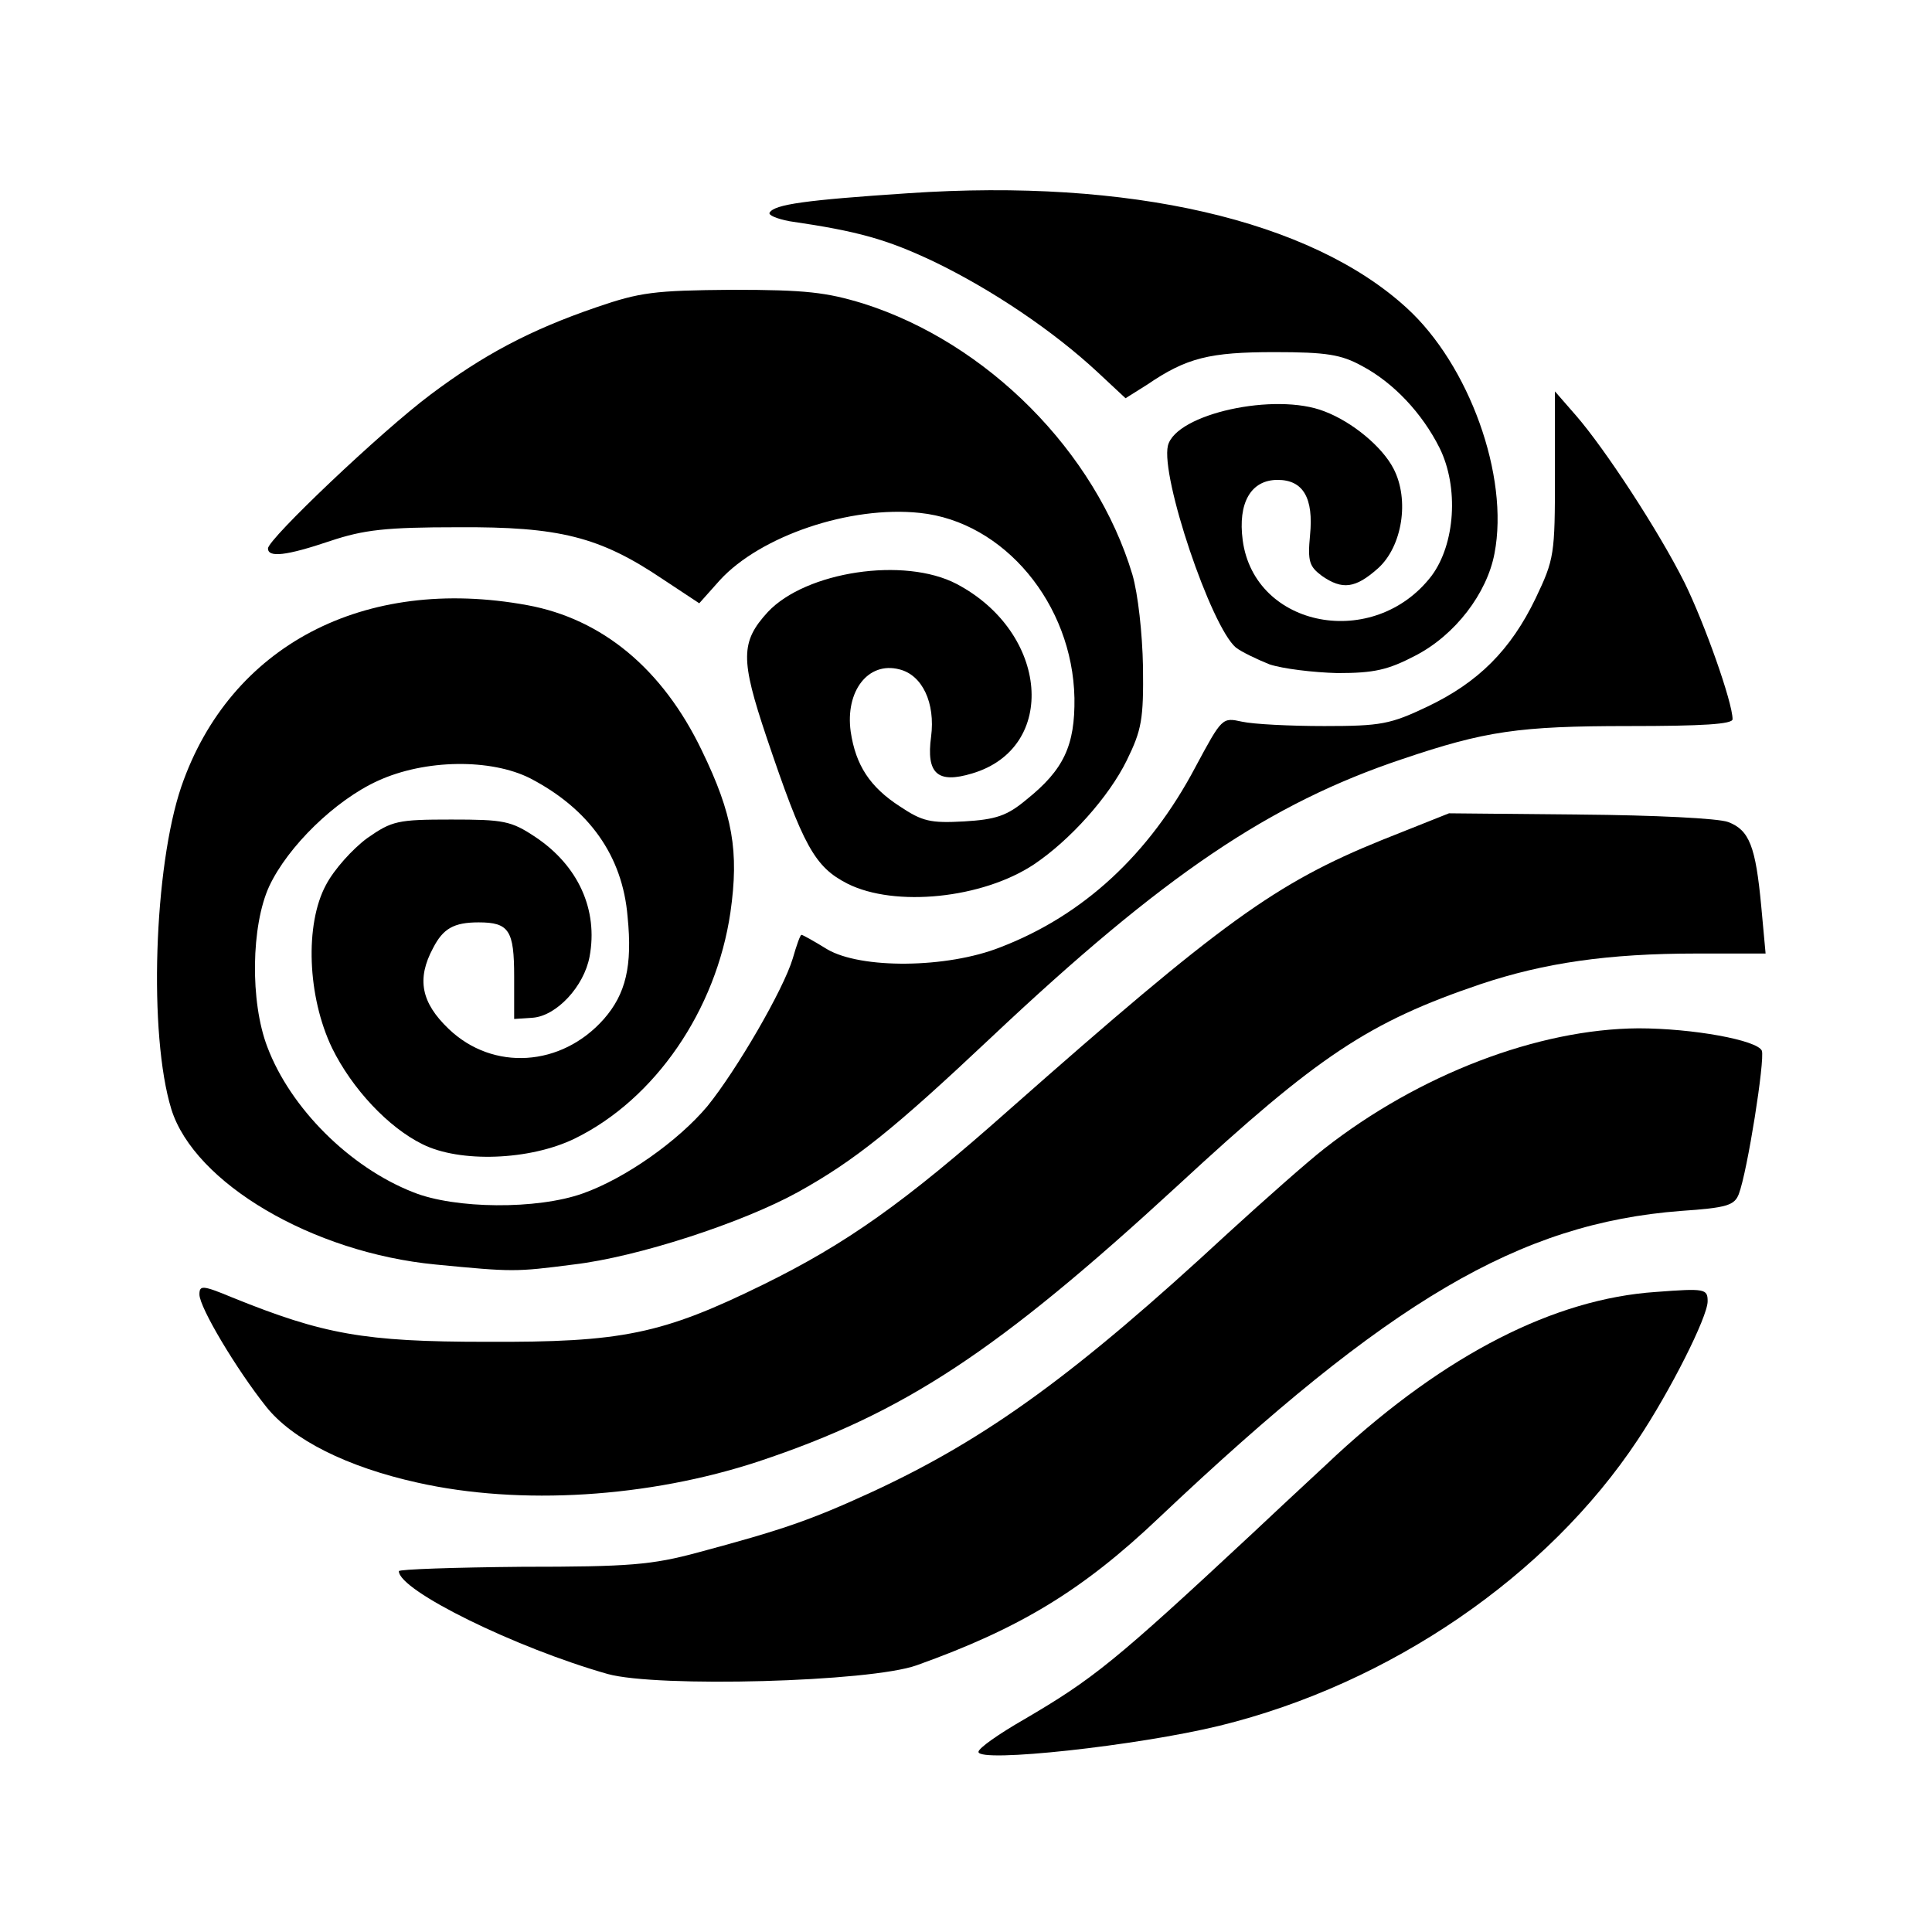 <?xml version="1.0" encoding="utf-8"?>
<svg width="310px" height="310px" viewBox="0 0 3100 3100" preserveAspectRatio="xMidYMid meet" xmlns="http://www.w3.org/2000/svg">
  <path d="M 1570 2811 C 1570 2805 1603 2782 1643 2759 C 1754 2694 1789 2666 2009 2461 C 2077 2397 2138 2341 2144 2335 C 2320 2173 2494 2084 2657 2073 C 2736 2067 2740 2068 2740 2088 C 2740 2113 2680 2232 2628 2310 C 2483 2529 2230 2702 1957 2769 C 1826 2801 1570 2829 1570 2811 Z"/>
  <path d="M 975 2686 C 827 2644 640 2552 640 2521 C 640 2518 729 2515 838 2514 C 1010 2514 1046 2511 1120 2491 C 1254 2455 1299 2440 1399 2394 C 1585 2308 1728 2203 1970 1979 C 2028 1926 2098 1864 2125 1843 C 2277 1724 2468 1651 2629 1650 C 2716 1650 2820 1669 2827 1686 C 2832 1701 2804 1879 2790 1916 C 2783 1934 2771 1938 2697 1943 C 2438 1963 2229 2086 1860 2435 C 1737 2552 1636 2613 1471 2672 C 1396 2699 1054 2708 975 2686 Z"/>
  <path d="M 670 2379 C 557 2354 469 2310 427 2257 C 380 2198 320 2098 320 2077 C 320 2062 325 2062 373 2082 C 519 2141 584 2153 780 2153 C 998 2154 1062 2141 1225 2061 C 1357 1996 1450 1931 1620 1780 C 1961 1479 2047 1417 2217 1348 L 2325 1305 L 2535 1307 C 2655 1308 2757 1313 2773 1319 C 2807 1332 2817 1358 2826 1454 L 2833 1530 L 2722 1530 C 2580 1530 2478 1545 2376 1579 C 2196 1640 2115 1694 1890 1902 C 1600 2169 1451 2267 1217 2345 C 1041 2403 835 2416 670 2379 Z"/>
  <path d="M 699 2029 C 501 2010 312 1898 275 1780 C 238 1660 247 1391 291 1262 C 369 1036 584 923 846 971 C 966 993 1063 1073 1126 1204 C 1176 1307 1186 1366 1172 1464 C 1149 1621 1051 1764 922 1827 C 850 1862 738 1866 678 1836 C 623 1809 565 1747 533 1682 C 493 1599 489 1483 523 1420 C 536 1395 566 1362 589 1345 C 629 1317 638 1315 724 1315 C 808 1315 820 1317 859 1343 C 928 1389 960 1460 946 1535 C 937 1583 893 1630 855 1633 L 825 1635 L 825 1567 C 825 1493 817 1480 768 1480 C 728 1480 711 1490 695 1521 C 668 1571 676 1609 720 1651 C 791 1719 901 1712 969 1635 C 1004 1595 1015 1550 1007 1471 C 999 1373 945 1298 851 1249 C 788 1217 682 1218 606 1253 C 538 1284 462 1358 432 1422 C 403 1485 401 1607 429 1680 C 466 1778 561 1873 663 1913 C 730 1940 862 1941 935 1915 C 1003 1891 1088 1831 1135 1775 C 1182 1717 1257 1588 1272 1538 C 1278 1517 1284 1500 1286 1500 C 1288 1500 1306 1510 1327 1523 C 1381 1555 1519 1554 1605 1520 C 1738 1469 1844 1371 1918 1231 C 1961 1151 1961 1151 1993 1158 C 2011 1162 2070 1165 2125 1165 C 2216 1165 2231 1162 2290 1134 C 2372 1095 2424 1043 2464 960 C 2494 897 2495 890 2495 762 L 2495 628 L 2529 667 C 2575 720 2661 851 2703 935 C 2735 1000 2780 1127 2780 1154 C 2780 1162 2732 1165 2613 1165 C 2437 1165 2383 1173 2250 1218 C 2038 1289 1868 1403 1590 1665 C 1435 1811 1372 1862 1280 1913 C 1191 1962 1023 2017 920 2029 C 827 2041 823 2041 699 2029 Z"/>
  <path d="M 1360 1418 C 1307 1391 1289 1358 1230 1183 C 1188 1058 1188 1030 1232 982 C 1293 917 1451 893 1535 937 C 1683 1015 1698 1200 1560 1241 C 1504 1258 1486 1241 1494 1182 C 1501 1128 1480 1083 1443 1074 C 1393 1061 1356 1109 1365 1174 C 1373 1228 1396 1263 1444 1294 C 1480 1318 1493 1321 1547 1318 C 1598 1315 1616 1309 1647 1283 C 1707 1235 1725 1196 1724 1120 C 1721 969 1611 837 1476 823 C 1364 811 1220 860 1155 931 L 1122 968 L 1063 929 C 962 861 897 845 735 846 C 619 846 584 850 530 868 C 459 892 430 895 430 880 C 430 865 612 692 691 633 C 775 570 849 530 957 493 C 1027 469 1049 466 1175 465 C 1293 465 1326 469 1385 487 C 1584 550 1758 725 1817 922 C 1826 953 1833 1016 1834 1070 C 1835 1154 1832 1171 1808 1220 C 1779 1279 1717 1348 1659 1387 C 1576 1442 1436 1456 1360 1418 Z"/>
  <path d="M 2037 1066 C 2017 1058 1992 1046 1983 1039 C 1943 1005 1862 765 1874 715 C 1887 664 2046 629 2125 660 C 2170 677 2218 717 2236 752 C 2262 802 2250 877 2211 912 C 2175 944 2154 947 2121 924 C 2101 909 2098 901 2102 859 C 2108 799 2091 770 2050 770 C 2007 770 1986 807 1994 867 C 2013 1008 2205 1044 2297 924 C 2335 873 2341 782 2310 719 C 2282 663 2236 614 2185 587 C 2152 569 2129 565 2045 565 C 1941 565 1904 574 1841 617 L 1806 639 L 1761 597 C 1690 531 1592 465 1499 420 C 1423 384 1377 371 1267 355 C 1246 351 1232 345 1235 341 C 1243 328 1292 321 1458 310 C 1812 286 2103 353 2257 494 C 2357 585 2422 764 2398 888 C 2386 952 2335 1019 2271 1052 C 2227 1075 2205 1080 2146 1080 C 2107 1079 2058 1073 2037 1066 Z"/>
</svg>